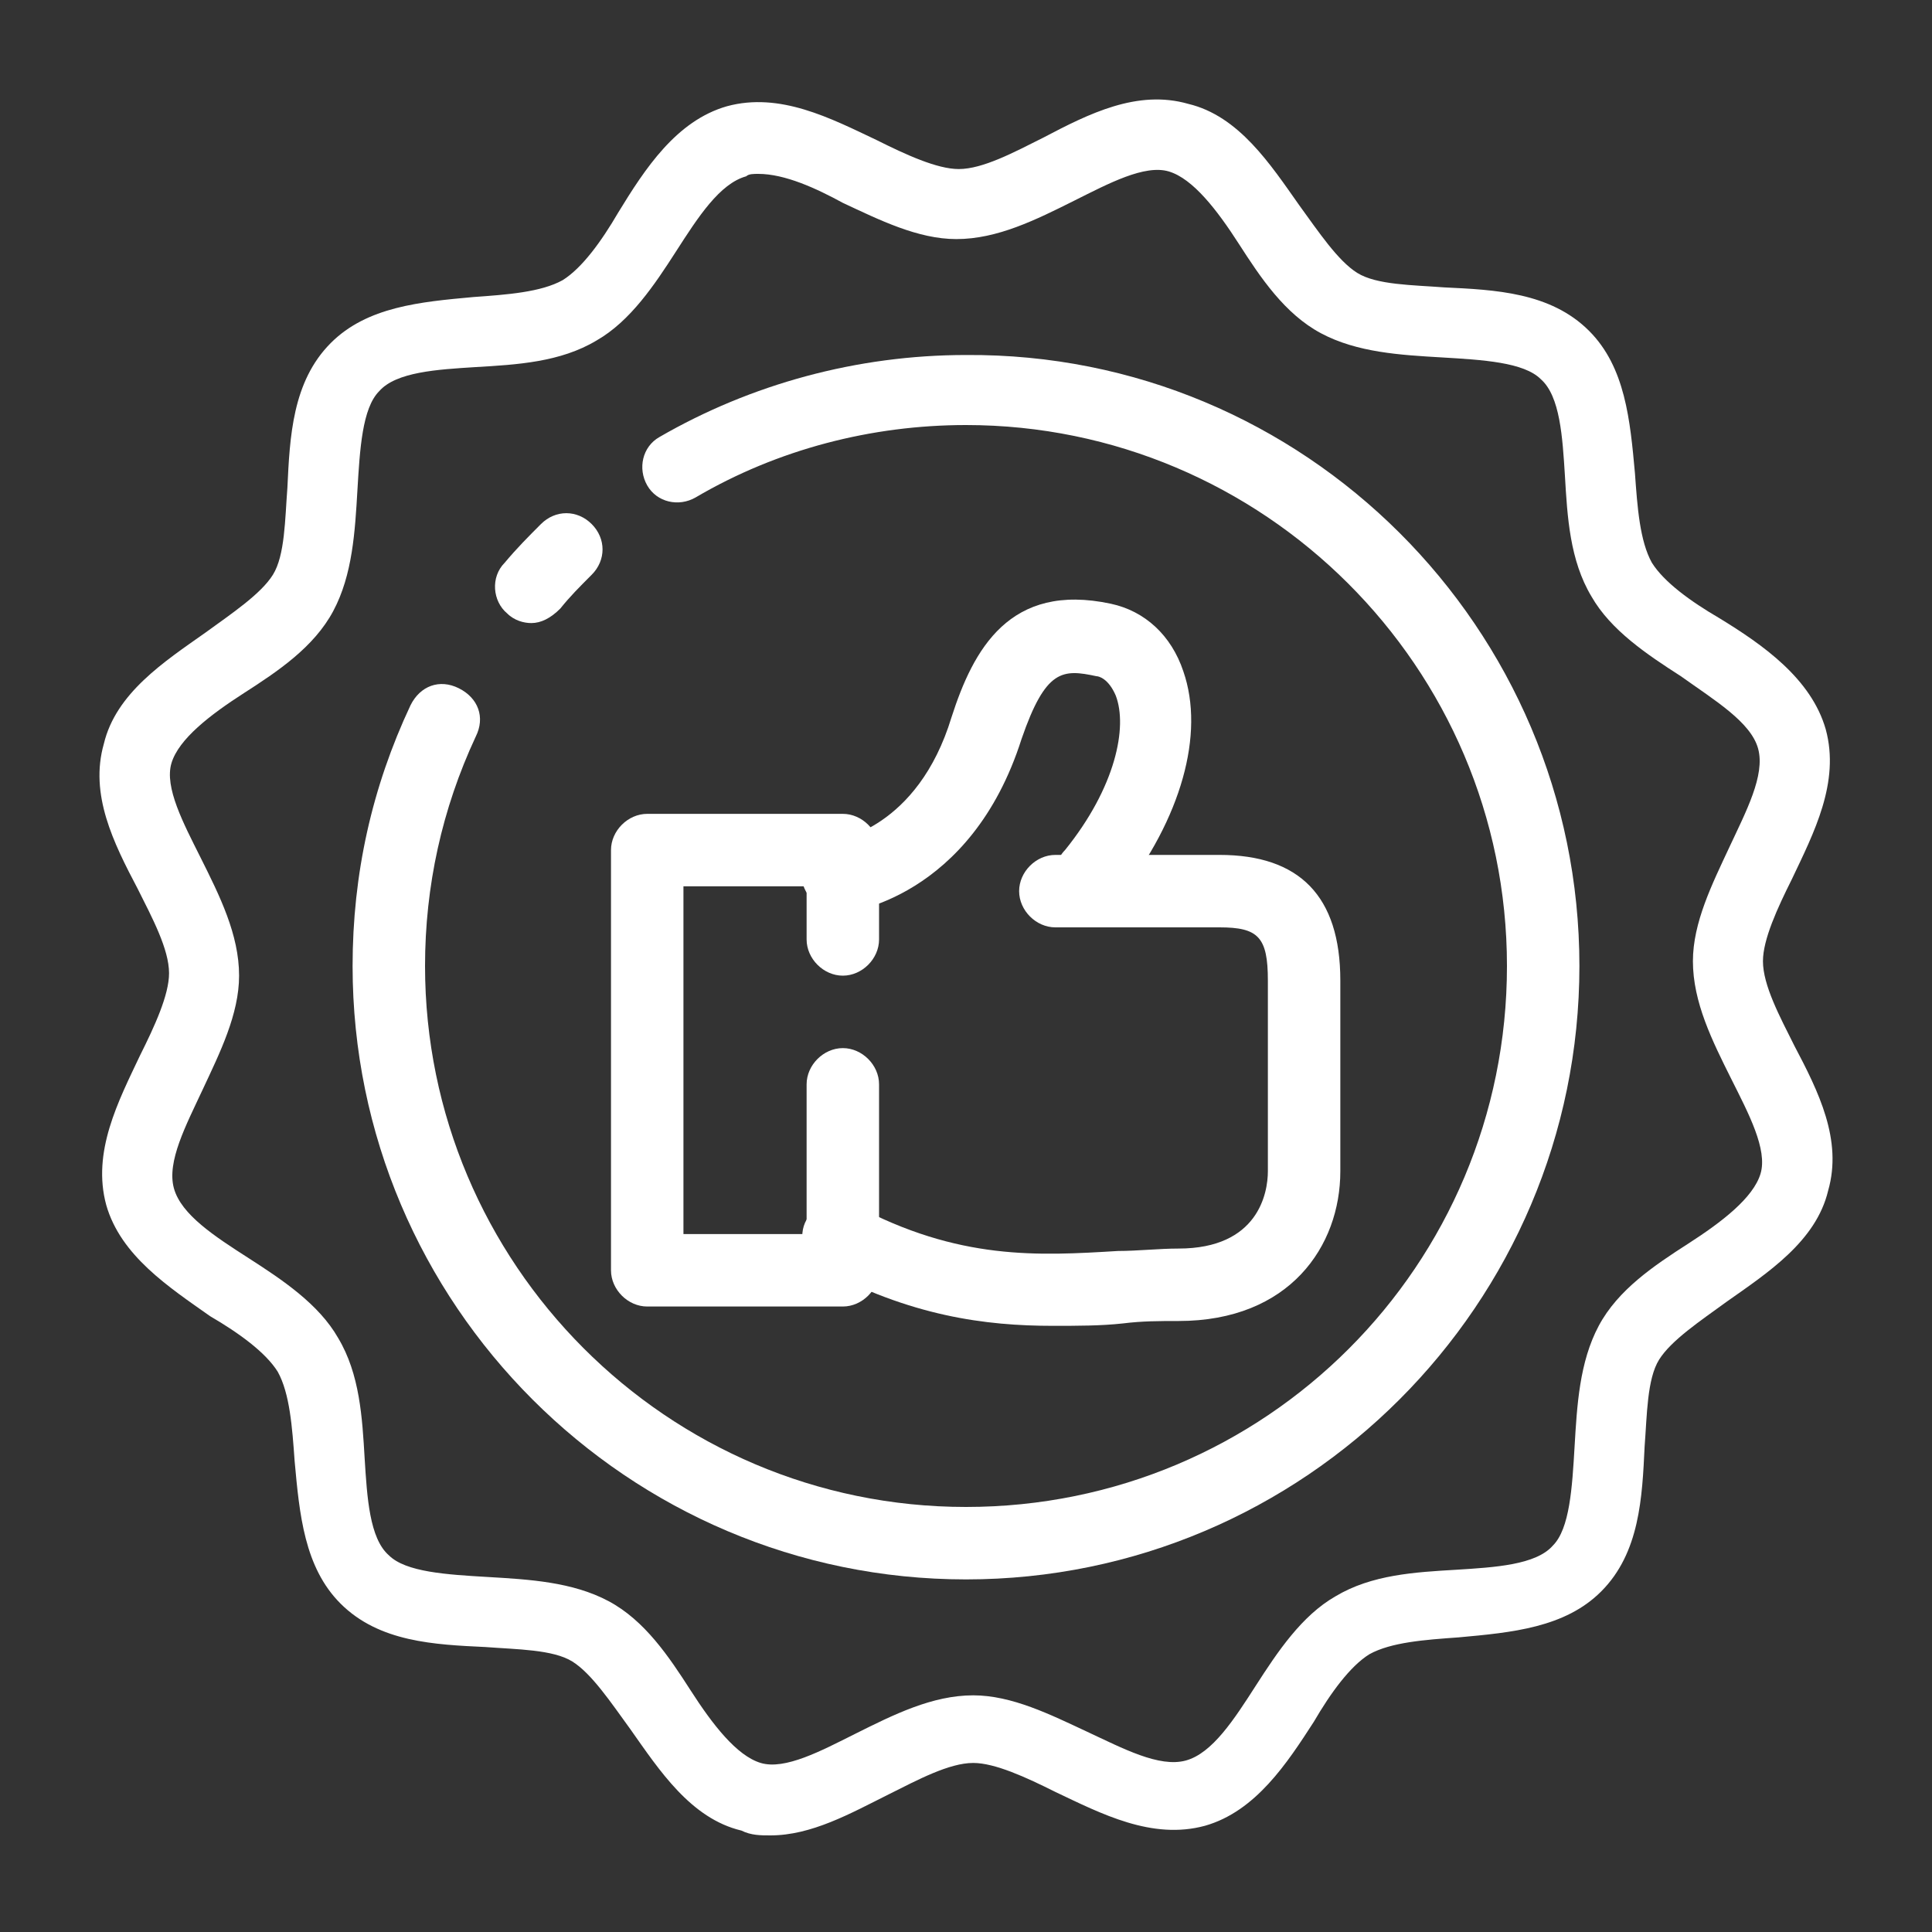 <?xml version="1.0" encoding="utf-8"?>
<!-- Generator: Adobe Illustrator 23.0.4, SVG Export Plug-In . SVG Version: 6.00 Build 0)  -->
<svg version="1.1" id="レイヤー_1" xmlns="http://www.w3.org/2000/svg" xmlns:xlink="http://www.w3.org/1999/xlink" x="0px"
	 y="0px" viewBox="0 0 80 80" style="enable-background:new 0 0 80 80;" xml:space="preserve">
<rect x="0" y="0" width="80" height="80" fill="#333333" stroke="none"/>
<style type="text/css">
	.st0{fill:#FFFFFF;}
</style>
<g>
	<path class="st0" d="M31.9,76c-0.4,0-0.8,0-1.2-0.2c-2.1-0.5-3.4-2.5-4.6-4.2c-0.8-1.1-1.6-2.3-2.4-2.8c-0.8-0.5-2.3-0.5-3.6-0.6
		c-2.1-0.1-4.4-0.2-6-1.8c-1.5-1.5-1.7-3.7-1.9-5.9c-0.1-1.4-0.2-2.8-0.7-3.7C11,56,9.9,55.2,8.7,54.5C7,53.3,5,52,4.4,49.9
		c-0.6-2.2,0.5-4.3,1.4-6.2c0.6-1.2,1.2-2.5,1.2-3.4c0-1-0.7-2.3-1.3-3.5c-1-1.9-2-3.9-1.4-6c0.5-2.1,2.5-3.4,4.2-4.6
		c1.1-0.8,2.3-1.6,2.8-2.4s0.5-2.3,0.6-3.6c0.1-2.1,0.2-4.4,1.8-6c1.5-1.5,3.7-1.7,5.9-1.9c1.4-0.1,2.8-0.2,3.7-0.7
		c0.8-0.5,1.6-1.6,2.3-2.8C26.7,7,28,5,30.1,4.4c2.2-0.6,4.3,0.5,6.2,1.4c1.2,0.6,2.5,1.2,3.4,1.2c1,0,2.3-0.7,3.5-1.3
		c1.9-1,3.9-2,6-1.4c2.1,0.5,3.4,2.5,4.6,4.2c0.8,1.1,1.6,2.3,2.4,2.8c0.8,0.5,2.3,0.5,3.6,0.6c2.1,0.1,4.4,0.2,6,1.8
		c1.5,1.5,1.7,3.7,1.9,5.9c0.1,1.4,0.2,2.8,0.7,3.7c0.5,0.8,1.6,1.6,2.8,2.3c1.8,1.1,3.8,2.5,4.4,4.6c0,0,0,0,0,0
		c0.6,2.2-0.5,4.3-1.4,6.2c-0.6,1.2-1.2,2.5-1.2,3.4c0,1,0.7,2.3,1.3,3.5c1,1.9,2,3.9,1.4,6c-0.5,2.1-2.5,3.4-4.2,4.6
		c-1.1,0.8-2.3,1.6-2.8,2.4c-0.5,0.8-0.5,2.3-0.6,3.6c-0.1,2.1-0.2,4.4-1.8,6c-1.5,1.5-3.7,1.7-5.9,1.9c-1.4,0.1-2.8,0.2-3.7,0.7
		c-0.8,0.5-1.6,1.6-2.3,2.8C53.3,73,52,75,49.9,75.6c-2.2,0.6-4.3-0.5-6.2-1.4c-1.2-0.6-2.5-1.2-3.4-1.2c0,0,0,0,0,0
		c-1,0-2.3,0.7-3.5,1.3C35.2,75.1,33.6,76,31.9,76z M31.4,7.2c-0.2,0-0.4,0-0.5,0.1c-1.1,0.3-2,1.7-2.9,3.1
		c-0.9,1.4-1.9,2.9-3.3,3.7c-1.5,0.9-3.3,1-5,1.1c-1.6,0.1-3.3,0.2-4,1c-0.7,0.7-0.8,2.4-0.9,4.1c-0.1,1.7-0.2,3.5-1,5
		c-0.8,1.5-2.3,2.5-3.7,3.4c-1.4,0.9-2.7,1.9-3,2.9c-0.3,1,0.5,2.5,1.2,3.9c0.8,1.6,1.6,3.2,1.6,4.9c0,1.6-0.8,3.2-1.5,4.7
		c-0.7,1.5-1.5,3-1.2,4.1c0.3,1.1,1.7,2,3.1,2.9c1.4,0.9,2.9,1.9,3.7,3.3c0.9,1.5,1,3.3,1.1,5c0.1,1.6,0.2,3.3,1,4
		c0.7,0.7,2.4,0.8,4.1,0.9c1.7,0.1,3.5,0.2,5,1c1.5,0.8,2.5,2.3,3.4,3.7c0.9,1.4,1.9,2.7,2.9,3c1,0.3,2.5-0.5,3.9-1.2
		c1.6-0.8,3.2-1.6,4.9-1.6c0,0,0,0,0,0c1.6,0,3.2,0.8,4.7,1.5c1.5,0.7,3,1.5,4.1,1.2c1.1-0.3,2-1.7,2.9-3.1c0.9-1.4,1.9-2.9,3.3-3.7
		c1.5-0.9,3.3-1,5-1.1c1.6-0.1,3.3-0.2,4-1c0.7-0.7,0.8-2.4,0.9-4.1c0.1-1.7,0.2-3.5,1-5s2.3-2.5,3.7-3.4c1.4-0.9,2.7-1.9,3-2.9
		c0.3-1-0.5-2.5-1.2-3.9c-0.8-1.6-1.6-3.2-1.6-4.9c0-1.6,0.8-3.2,1.5-4.7c0.7-1.5,1.5-3,1.2-4.1S71,29,69.6,28
		c-1.4-0.9-2.9-1.9-3.7-3.3c-0.9-1.5-1-3.3-1.1-5c-0.1-1.6-0.2-3.3-1-4c-0.7-0.7-2.4-0.8-4.1-0.9c-1.7-0.1-3.5-0.2-5-1
		c-1.5-0.8-2.5-2.3-3.4-3.7c-0.9-1.4-1.9-2.7-2.9-3c-1-0.3-2.5,0.5-3.9,1.2c-1.6,0.8-3.2,1.6-4.9,1.6c-1.6,0-3.2-0.8-4.7-1.5
		C33.8,7.8,32.5,7.2,31.4,7.2z"/>
	<path class="st0" d="M22,25.8c-0.3,0-0.7-0.1-1-0.4c-0.6-0.5-0.7-1.5-0.1-2.1c0.5-0.6,1-1.1,1.5-1.6c0.6-0.6,1.5-0.6,2.1,0
		c0.6,0.6,0.6,1.5,0,2.1c-0.5,0.5-0.9,0.9-1.3,1.4C22.8,25.6,22.4,25.8,22,25.8z"/>
	<path class="st0" d="M40,65.4C26,65.4,14.6,54,14.6,40c0-3.8,0.8-7.4,2.4-10.8c0.4-0.8,1.2-1.1,2-0.7c0.8,0.4,1.1,1.2,0.7,2
		c-1.4,3-2.1,6.2-2.1,9.5c0,12.3,10,22.4,22.4,22.4s22.4-10,22.4-22.4S52.3,17.6,40,17.6c-3.9,0-7.8,1-11.2,3
		c-0.7,0.4-1.6,0.2-2-0.5c-0.4-0.7-0.2-1.6,0.5-2c3.8-2.2,8.2-3.4,12.7-3.4C54,14.6,65.4,26,65.4,40S54,65.4,40,65.4z"/>
	<g>
		<path class="st0" d="M34.9,54.1h-8.1c-0.8,0-1.5-0.7-1.5-1.5V35.2c0-0.8,0.7-1.5,1.5-1.5h8.1c0.8,0,1.5,0.7,1.5,1.5v3.7
			c0,0.8-0.7,1.5-1.5,1.5s-1.5-0.7-1.5-1.5v-2.2h-5.1v14.4h5.1v-6.2c0-0.8,0.7-1.5,1.5-1.5s1.5,0.7,1.5,1.5v7.7
			C36.4,53.4,35.7,54.1,34.9,54.1z"/>
		<path class="st0" d="M34.7,37.7c-0.8,0-1.4-0.6-1.5-1.3c-0.1-0.8,0.5-1.6,1.3-1.6c0.2,0,3.5-0.5,4.9-5.1c0.9-2.8,2.4-5.6,6.6-4.7
			c1.4,0.3,2.5,1.3,3,2.8c0.9,2.6-0.1,6.1-2.6,9.3c-0.5,0.7-1.5,0.8-2.1,0.2c-0.6-0.5-0.8-1.5-0.2-2.1c2.1-2.6,2.6-5.1,2.1-6.4
			c-0.3-0.7-0.7-0.8-0.8-0.8c-1.4-0.3-2.1-0.3-3.1,2.6c-2.1,6.6-7.2,7.2-7.4,7.2C34.8,37.7,34.7,37.7,34.7,37.7z"/>
		<path class="st0" d="M43.6,54.9c-2.8,0-5.9-0.4-9.6-2.4c-0.7-0.4-1-1.3-0.6-2c0.4-0.7,1.3-1,2-0.6c4.3,2.3,7.6,2.1,10.9,1.9
			c0.8,0,1.7-0.1,2.5-0.1c3.3,0,3.7-2.3,3.7-3.2v-7.9c0-1.8-0.4-2.2-2-2.2h-6.8c-0.8,0-1.5-0.7-1.5-1.5s0.7-1.5,1.5-1.5h6.8
			c3.3,0,5,1.7,5,5.2v7.9c0,3.1-2.1,6.2-6.7,6.2c-0.8,0-1.5,0-2.3,0.1C45.6,54.9,44.6,54.9,43.6,54.9z"/>
	</g>
</g>
</svg>
